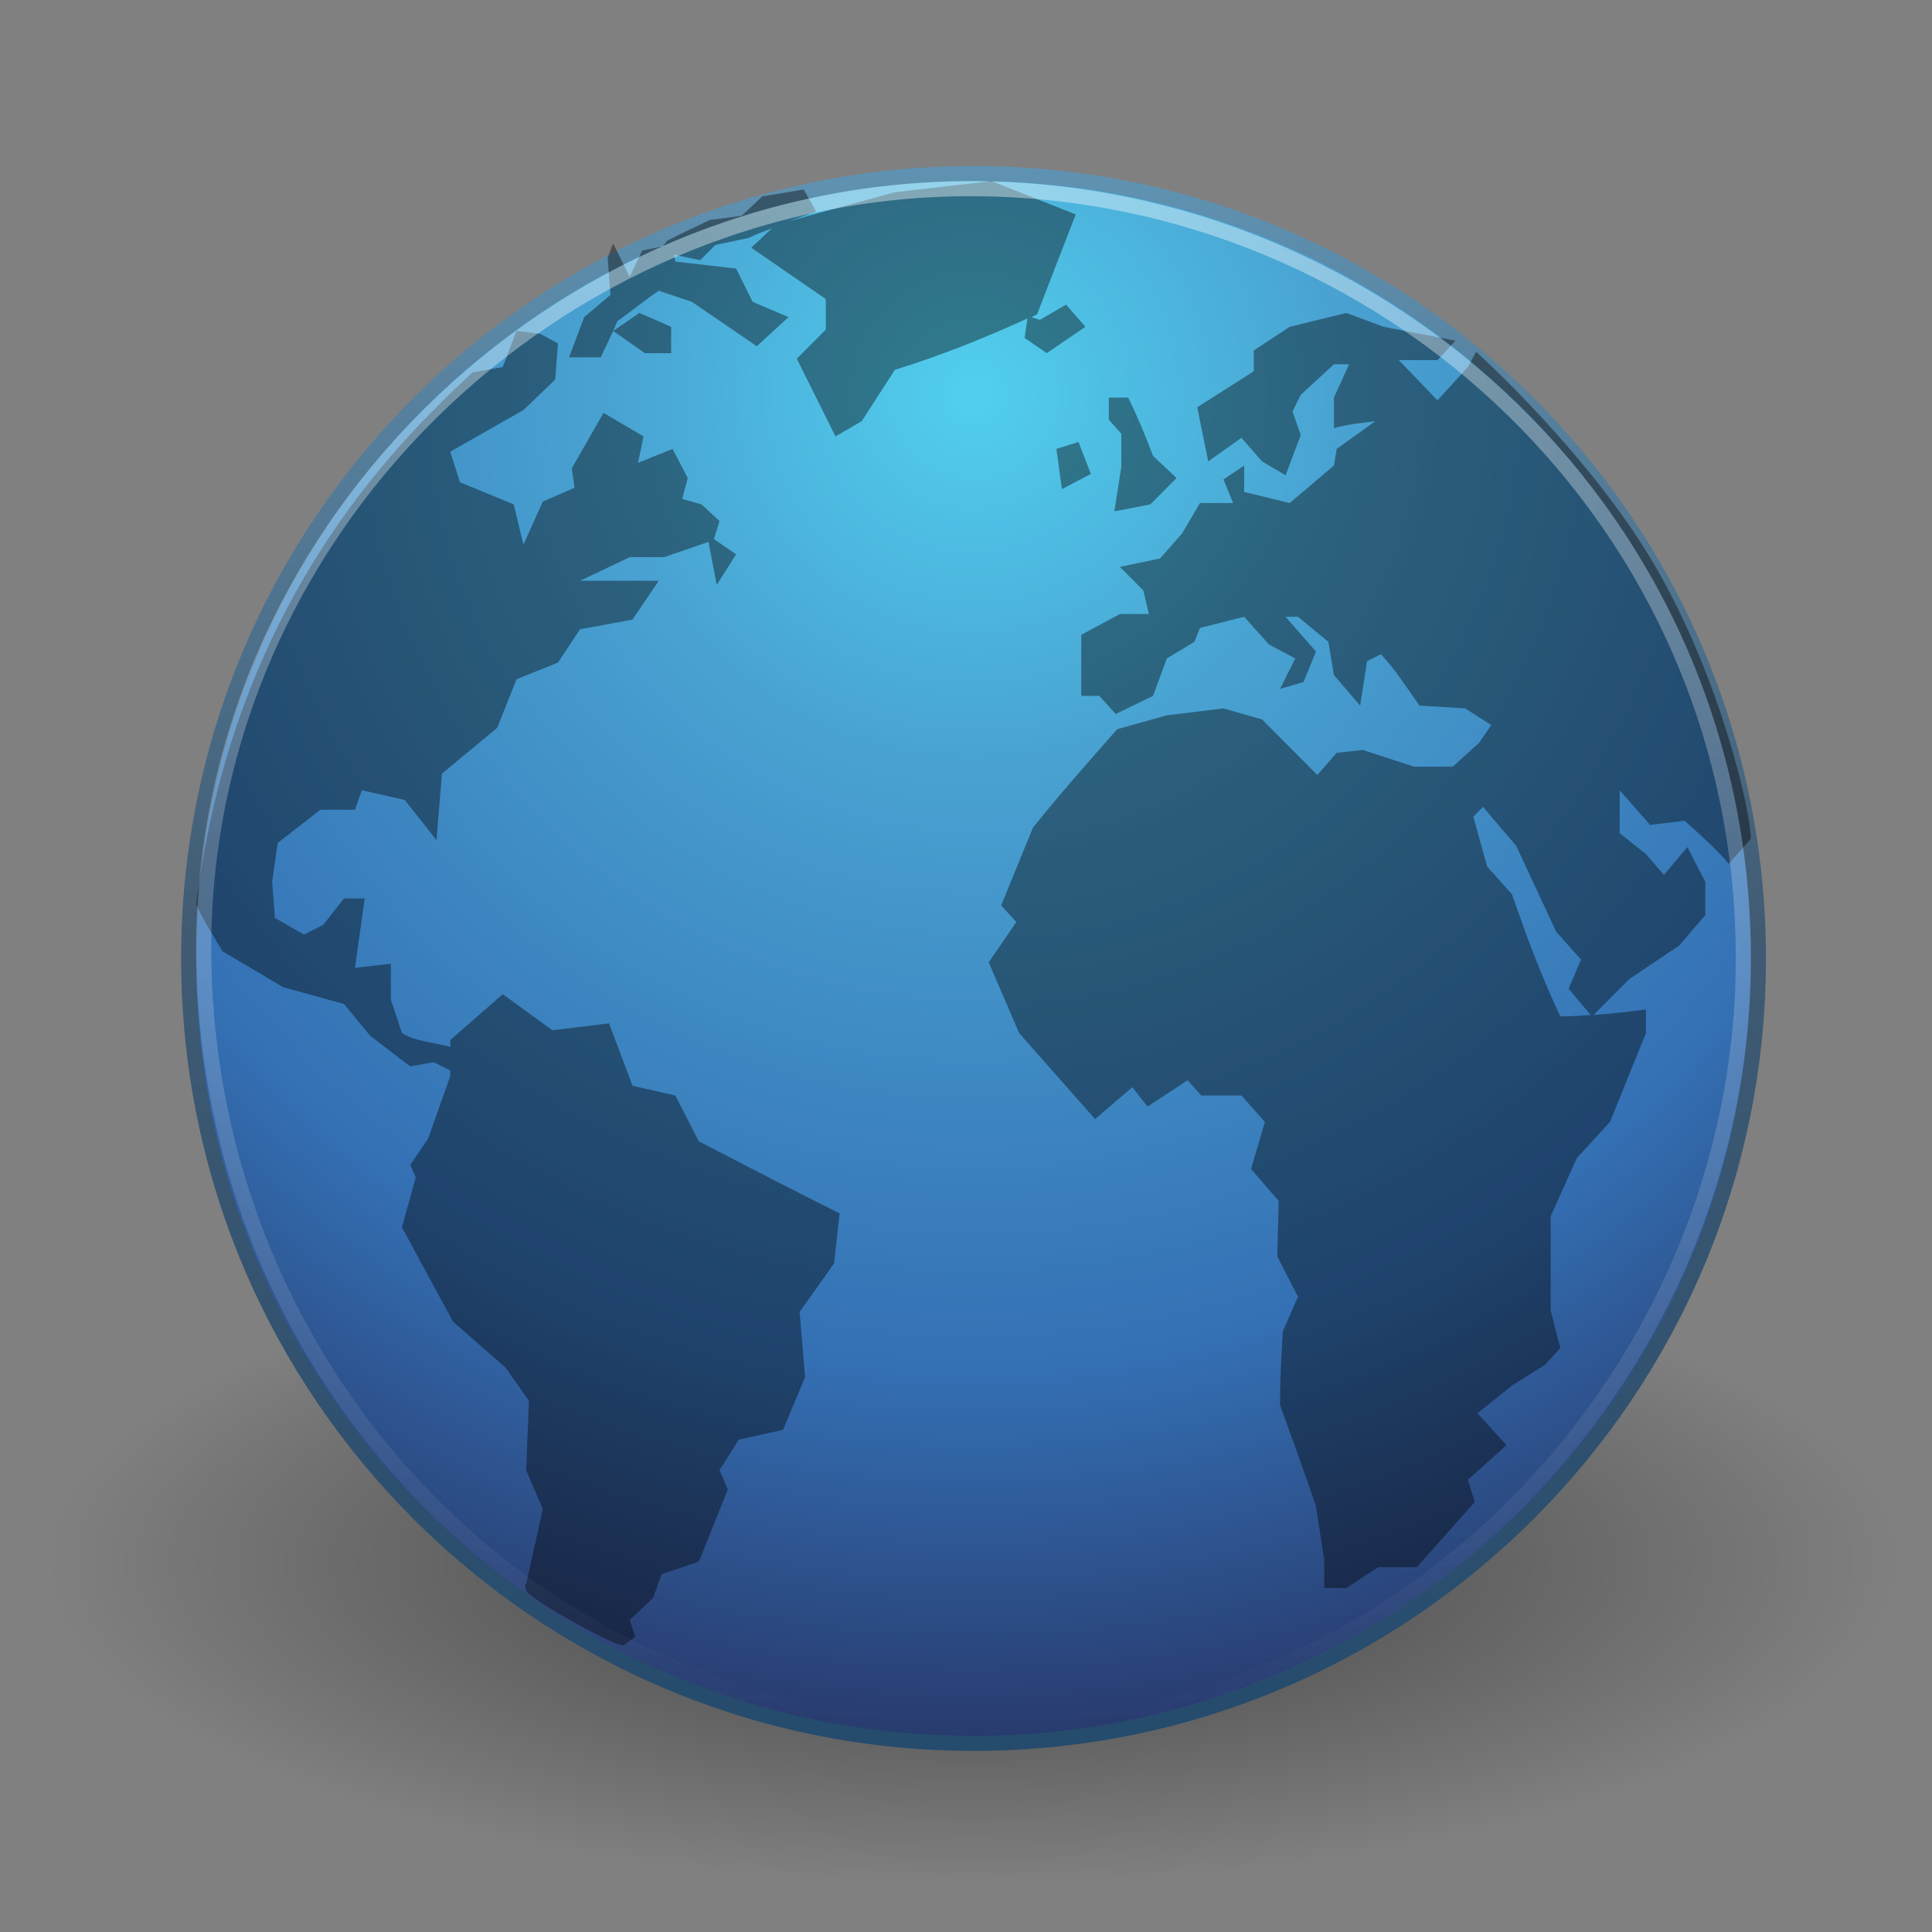 <?xml version="1.0" encoding="UTF-8" standalone="no"?>
<!-- Created with Inkscape (http://www.inkscape.org/) -->
<svg
   xmlns:svg="http://www.w3.org/2000/svg"
   xmlns="http://www.w3.org/2000/svg"
   xmlns:xlink="http://www.w3.org/1999/xlink"
   version="1.0"
   width="128"
   height="128"
   id="svg2493">
  <rect width="100%" height="100%" fill="#808080" stroke="none"/>
  <defs
     id="defs2495">
    <linearGradient
       id="linearGradient8838">
      <stop
         id="stop8840"
         style="stop-color:#000000;stop-opacity:1"
         offset="0" />
      <stop
         id="stop8842"
         style="stop-color:#000000;stop-opacity:0"
         offset="1" />
    </linearGradient>
    <radialGradient
       cx="62.625"
       cy="4.625"
       r="10.625"
       fx="62.625"
       fy="4.625"
       id="radialGradient2415"
       xlink:href="#linearGradient8838"
       gradientUnits="userSpaceOnUse"
       gradientTransform="matrix(5.775,0,0,2.009,-297.144,94.223)" />
    <linearGradient
       id="linearGradient3707-319-631">
      <stop
         id="stop4637"
         style="stop-color:#254b6d;stop-opacity:1"
         offset="0" />
      <stop
         id="stop4639"
         style="stop-color:#415b73;stop-opacity:1"
         offset="0.5" />
      <stop
         id="stop4641"
         style="stop-color:#6195b5;stop-opacity:1"
         offset="1" />
    </linearGradient>
    <linearGradient
       x1="20"
       y1="43"
       x2="20"
       y2="2.689"
       id="linearGradient2491"
       xlink:href="#linearGradient3707-319-631"
       gradientUnits="userSpaceOnUse"
       gradientTransform="matrix(2.613,0,0,2.613,0.74,1.821)" />
    <linearGradient
       id="linearGradient2867-449-88-871-390-598-476-591-434-148">
      <stop
         id="stop4627"
         style="stop-color:#51cfee;stop-opacity:1"
         offset="0" />
      <stop
         id="stop4629"
         style="stop-color:#49a3d2;stop-opacity:1"
         offset="0.262" />
      <stop
         id="stop4631"
         style="stop-color:#3470b4;stop-opacity:1"
         offset="0.705" />
      <stop
         id="stop4633"
         style="stop-color:#273567;stop-opacity:1"
         offset="1" />
    </linearGradient>
    <radialGradient
       cx="61.24"
       cy="-8.726"
       r="9.755"
       fx="61.24"
       fy="-8.726"
       id="radialGradient2489"
       xlink:href="#linearGradient2867-449-88-871-390-598-476-591-434-148"
       gradientUnits="userSpaceOnUse"
       gradientTransform="matrix(0,9.396,-9.396,0,-17.484,-549.296)" />
    <linearGradient
       id="linearGradient4873">
      <stop
         id="stop4875"
         style="stop-color:#ffffff;stop-opacity:1"
         offset="0" />
      <stop
         id="stop4877"
         style="stop-color:#ffffff;stop-opacity:0"
         offset="1" />
    </linearGradient>
    <linearGradient
       x1="63.397"
       y1="-12.489"
       x2="63.397"
       y2="5.468"
       id="linearGradient2407"
       xlink:href="#linearGradient4873"
       gradientUnits="userSpaceOnUse"
       gradientTransform="matrix(5.643,0,0,5.643,-286.506,83.309)" />
  </defs>
  <g
     id="layer1">
    <path
       d="M 125.879,103.513 C 125.879,115.299 98.407,124.854 64.519,124.854 C 30.631,124.854 3.159,115.299 3.159,103.513 C 3.159,91.726 30.631,82.171 64.519,82.171 C 98.407,82.171 125.879,91.726 125.879,103.513 L 125.879,103.513 L 125.879,103.513 z"
       id="path8836"
       style="opacity:0.5;fill:url(#radialGradient2415);fill-opacity:1;fill-rule:evenodd;stroke:none;stroke-width:1;marker:none;visibility:visible;display:inline;overflow:visible" />
    <path
       d="M 116.5,63.498 C 116.5,92.218 93.217,115.5 64.501,115.5 C 35.782,115.5 12.5,92.218 12.5,63.498 C 12.5,34.78 35.782,11.5 64.501,11.5 C 93.217,11.5 116.5,34.78 116.5,63.498 L 116.5,63.498 z"
       id="path6495"
       style="fill:url(#radialGradient2489);fill-opacity:1;fill-rule:nonzero;stroke:url(#linearGradient2491);stroke-width:1;stroke-miterlimit:4;stroke-dasharray:none" />
    <path
       d="M 65.689,12 L 59.286,12.735 L 52.242,14.666 C 52.842,14.455 53.45,14.224 54.072,14.022 L 53.249,12.552 L 50.504,13.011 L 49.132,14.298 L 47.028,14.574 L 45.107,15.493 L 44.193,15.953 L 43.918,16.321 L 42.546,16.596 L 41.723,18.343 L 40.625,16.137 L 40.259,17.056 L 40.442,19.538 L 38.704,21.009 L 37.698,23.675 L 39.802,23.675 L 40.625,21.928 L 40.9,21.285 C 41.825,20.627 42.702,19.895 43.644,19.262 L 45.839,19.998 C 47.269,20.974 48.708,21.965 50.139,22.939 L 52.242,21.009 L 49.864,19.998 L 48.766,17.791 L 44.742,17.332 L 44.65,16.872 L 46.388,17.24 L 47.394,16.229 L 49.59,15.769 C 50.109,15.515 50.62,15.332 51.145,15.126 L 49.773,16.412 L 54.712,19.814 L 54.712,21.836 L 52.791,23.767 L 55.353,28.915 L 57.091,27.903 L 59.286,24.502 C 62.373,23.543 65.154,22.427 68.067,21.101 L 67.885,22.388 L 69.348,23.399 L 71.909,21.652 L 70.629,20.182 L 68.891,21.193 L 68.342,21.009 C 68.468,20.951 68.581,20.884 68.708,20.825 L 71.269,14.206 L 65.689,12 z M 40.625,21.928 L 42.729,23.399 L 44.467,23.399 L 44.467,21.652 L 42.363,20.733 L 40.625,21.928 L 40.625,21.928 z M 89.198,20.733 L 85.448,21.652 L 83.069,23.215 L 83.069,24.594 L 79.319,26.984 L 80.051,30.569 L 82.246,29.007 L 83.618,30.569 L 85.173,31.489 L 86.179,28.823 L 85.631,27.26 L 86.179,26.157 L 88.375,24.134 L 89.381,24.134 L 88.375,26.341 L 88.375,28.363 C 89.28,28.115 90.193,28.019 91.119,27.903 L 88.558,29.742 L 88.375,30.845 L 85.448,33.327 L 82.429,32.592 L 82.429,30.845 L 81.057,31.764 L 81.697,33.327 L 79.502,33.327 L 78.313,35.349 L 76.849,37.004 L 74.196,37.556 L 75.751,39.118 L 76.117,40.681 L 74.196,40.681 L 71.635,42.06 L 71.635,46.105 L 72.824,46.105 L 73.922,47.3 L 76.392,46.105 L 77.306,43.623 L 79.136,42.52 L 79.502,41.601 L 82.429,40.865 L 84.075,42.704 L 85.813,43.623 L 84.807,45.645 L 86.362,45.186 L 87.186,43.163 L 85.173,40.865 L 85.996,40.865 L 88.009,42.52 L 88.375,44.726 L 90.113,46.748 L 90.57,43.807 L 91.485,43.347 C 92.459,44.363 93.226,45.605 94.046,46.748 L 97.065,46.932 L 98.803,48.035 L 97.98,49.23 L 96.242,50.793 L 93.68,50.793 L 90.296,49.69 L 88.558,49.874 L 87.277,51.345 L 83.618,47.668 L 81.057,46.932 L 77.306,47.392 L 74.013,48.311 C 72.135,50.451 70.211,52.615 68.433,54.838 L 66.329,59.986 L 67.336,61.089 L 65.506,63.755 L 67.519,68.443 C 69.193,70.347 70.878,72.238 72.55,74.143 L 75.02,72.028 L 76.026,73.315 L 78.679,71.569 L 79.593,72.58 L 82.246,72.58 L 83.801,74.327 L 82.886,77.452 L 84.716,79.566 L 84.624,83.244 L 85.996,85.909 L 84.99,88.208 C 84.892,89.856 84.807,91.431 84.807,93.08 C 85.614,95.313 86.423,97.541 87.186,99.79 L 87.734,103.376 L 87.734,105.214 L 89.198,105.214 L 91.302,103.835 L 93.863,103.835 L 97.705,99.515 L 97.248,98.044 L 99.809,95.746 L 97.888,93.631 L 100.175,91.793 L 102.37,90.414 L 103.377,89.311 L 102.736,86.829 C 102.736,84.739 102.736,82.668 102.736,80.578 L 104.474,76.717 L 106.67,74.327 L 109.048,68.443 L 109.048,66.881 C 107.864,67.03 106.73,67.165 105.572,67.248 L 107.95,64.858 L 111.243,62.652 L 112.981,60.629 L 112.981,58.423 C 112.587,57.676 112.189,56.872 111.792,56.125 L 110.237,57.964 L 109.048,56.585 L 107.31,55.206 L 107.31,52.356 L 109.322,54.654 L 111.609,54.378 C 112.641,55.32 113.632,56.157 114.536,57.228 L 116,55.573 C 116,53.792 114.004,44.998 109.688,37.556 C 105.373,30.116 97.797,23.307 97.797,23.307 L 97.248,24.318 L 95.235,26.524 L 92.674,23.859 L 95.235,23.859 L 96.425,22.572 L 91.668,21.652 L 89.198,20.733 z M 34.222,21.928 L 33.307,24.318 C 33.307,24.318 31.706,24.584 31.295,24.686 C 26.047,29.546 15.464,40.088 13,59.894 C 13.098,60.353 14.738,63.02 14.738,63.02 L 18.763,65.41 L 22.788,66.513 L 24.526,68.627 L 27.179,70.649 L 28.734,70.374 L 29.831,70.925 L 29.831,71.293 L 28.368,75.43 L 27.179,77.176 L 27.544,78.004 L 26.63,81.313 L 30.014,87.564 L 33.49,90.598 L 35.045,92.804 L 34.862,97.4 L 35.96,99.974 L 34.862,104.938 C 34.862,104.938 34.716,104.897 34.862,105.398 C 35.01,105.899 40.977,109.267 41.357,108.983 C 41.736,108.694 42.089,108.431 42.089,108.431 L 41.723,107.328 L 43.278,105.858 L 43.827,104.295 L 46.297,103.467 L 48.218,98.687 L 47.669,97.4 L 48.949,95.378 L 51.877,94.734 L 53.34,91.241 L 52.974,86.921 L 55.261,83.703 L 55.627,80.394 C 52.489,78.83 49.411,77.223 46.297,75.614 L 44.742,72.58 L 41.906,71.936 L 40.351,67.8 L 36.6,68.259 L 33.307,65.869 L 29.831,68.903 L 29.831,69.362 C 28.79,69.06 27.557,69.016 26.63,68.443 L 25.898,66.237 L 25.898,63.847 L 23.52,64.123 C 23.711,62.6 23.967,61.048 24.16,59.526 L 22.788,59.526 L 21.416,61.273 L 20.135,61.916 L 18.214,60.813 L 18.031,58.423 L 18.397,55.849 L 21.233,53.643 L 23.52,53.643 L 23.977,52.356 L 26.813,52.999 L 28.917,55.665 L 29.282,51.253 L 32.941,48.219 L 34.222,45.002 L 36.966,43.899 L 38.43,41.692 L 41.906,41.049 L 43.644,38.475 C 41.924,38.475 40.15,38.475 38.43,38.475 L 41.723,36.912 L 44.01,36.912 L 46.937,35.901 L 47.486,38.751 L 48.766,36.728 L 47.303,35.717 L 47.669,34.522 L 46.48,33.419 L 45.199,33.051 L 45.565,31.672 L 44.559,29.742 L 42.272,30.661 L 42.638,28.915 L 39.985,27.352 L 37.881,31.029 L 38.064,32.316 L 35.96,33.235 L 34.679,36.085 L 34.039,33.419 L 30.472,31.948 L 29.831,29.926 L 34.679,27.168 L 36.783,25.146 L 36.966,22.755 L 35.777,22.112 L 34.222,21.928 L 34.222,21.928 z M 73.464,26.341 L 73.464,27.811 L 74.288,28.731 L 74.288,30.937 L 73.83,33.879 L 76.209,33.419 L 77.947,31.672 L 76.392,30.202 C 75.887,28.852 75.376,27.635 74.745,26.341 L 73.464,26.341 z M 71.452,29.282 L 69.988,29.742 L 70.354,32.408 L 72.275,31.397 L 71.452,29.282 L 71.452,29.282 z M 98.254,53.459 L 100.449,56.033 L 103.102,61.733 L 104.749,63.571 L 103.925,65.502 L 105.389,67.248 C 104.717,67.293 104.067,67.34 103.377,67.34 C 102.122,64.692 101.13,62.021 100.175,59.251 L 98.528,57.412 L 97.614,54.103 L 98.254,53.459 L 98.254,53.459 z"
       id="path6534"
       style="opacity:0.4;fill:#000000;fill-opacity:1;fill-rule:nonzero;stroke:none" />
    <path
       d="M 115.5,63.496 C 115.5,90.753 93.2,114.737 64.52,114.5 C 35.007,114.255 13.846,90.751 13.5,63.496 C 13.144,35.409 36.787,12.381 64.52,12.5 C 91.775,12.617 115.5,34.46 115.5,63.496 L 115.5,63.496 z"
       id="path8655"
       style="opacity:0.4;fill:none;stroke:url(#linearGradient2407);stroke-width:0.999;stroke-miterlimit:4;stroke-dasharray:none;stroke-opacity:1" />
  </g>
</svg>
